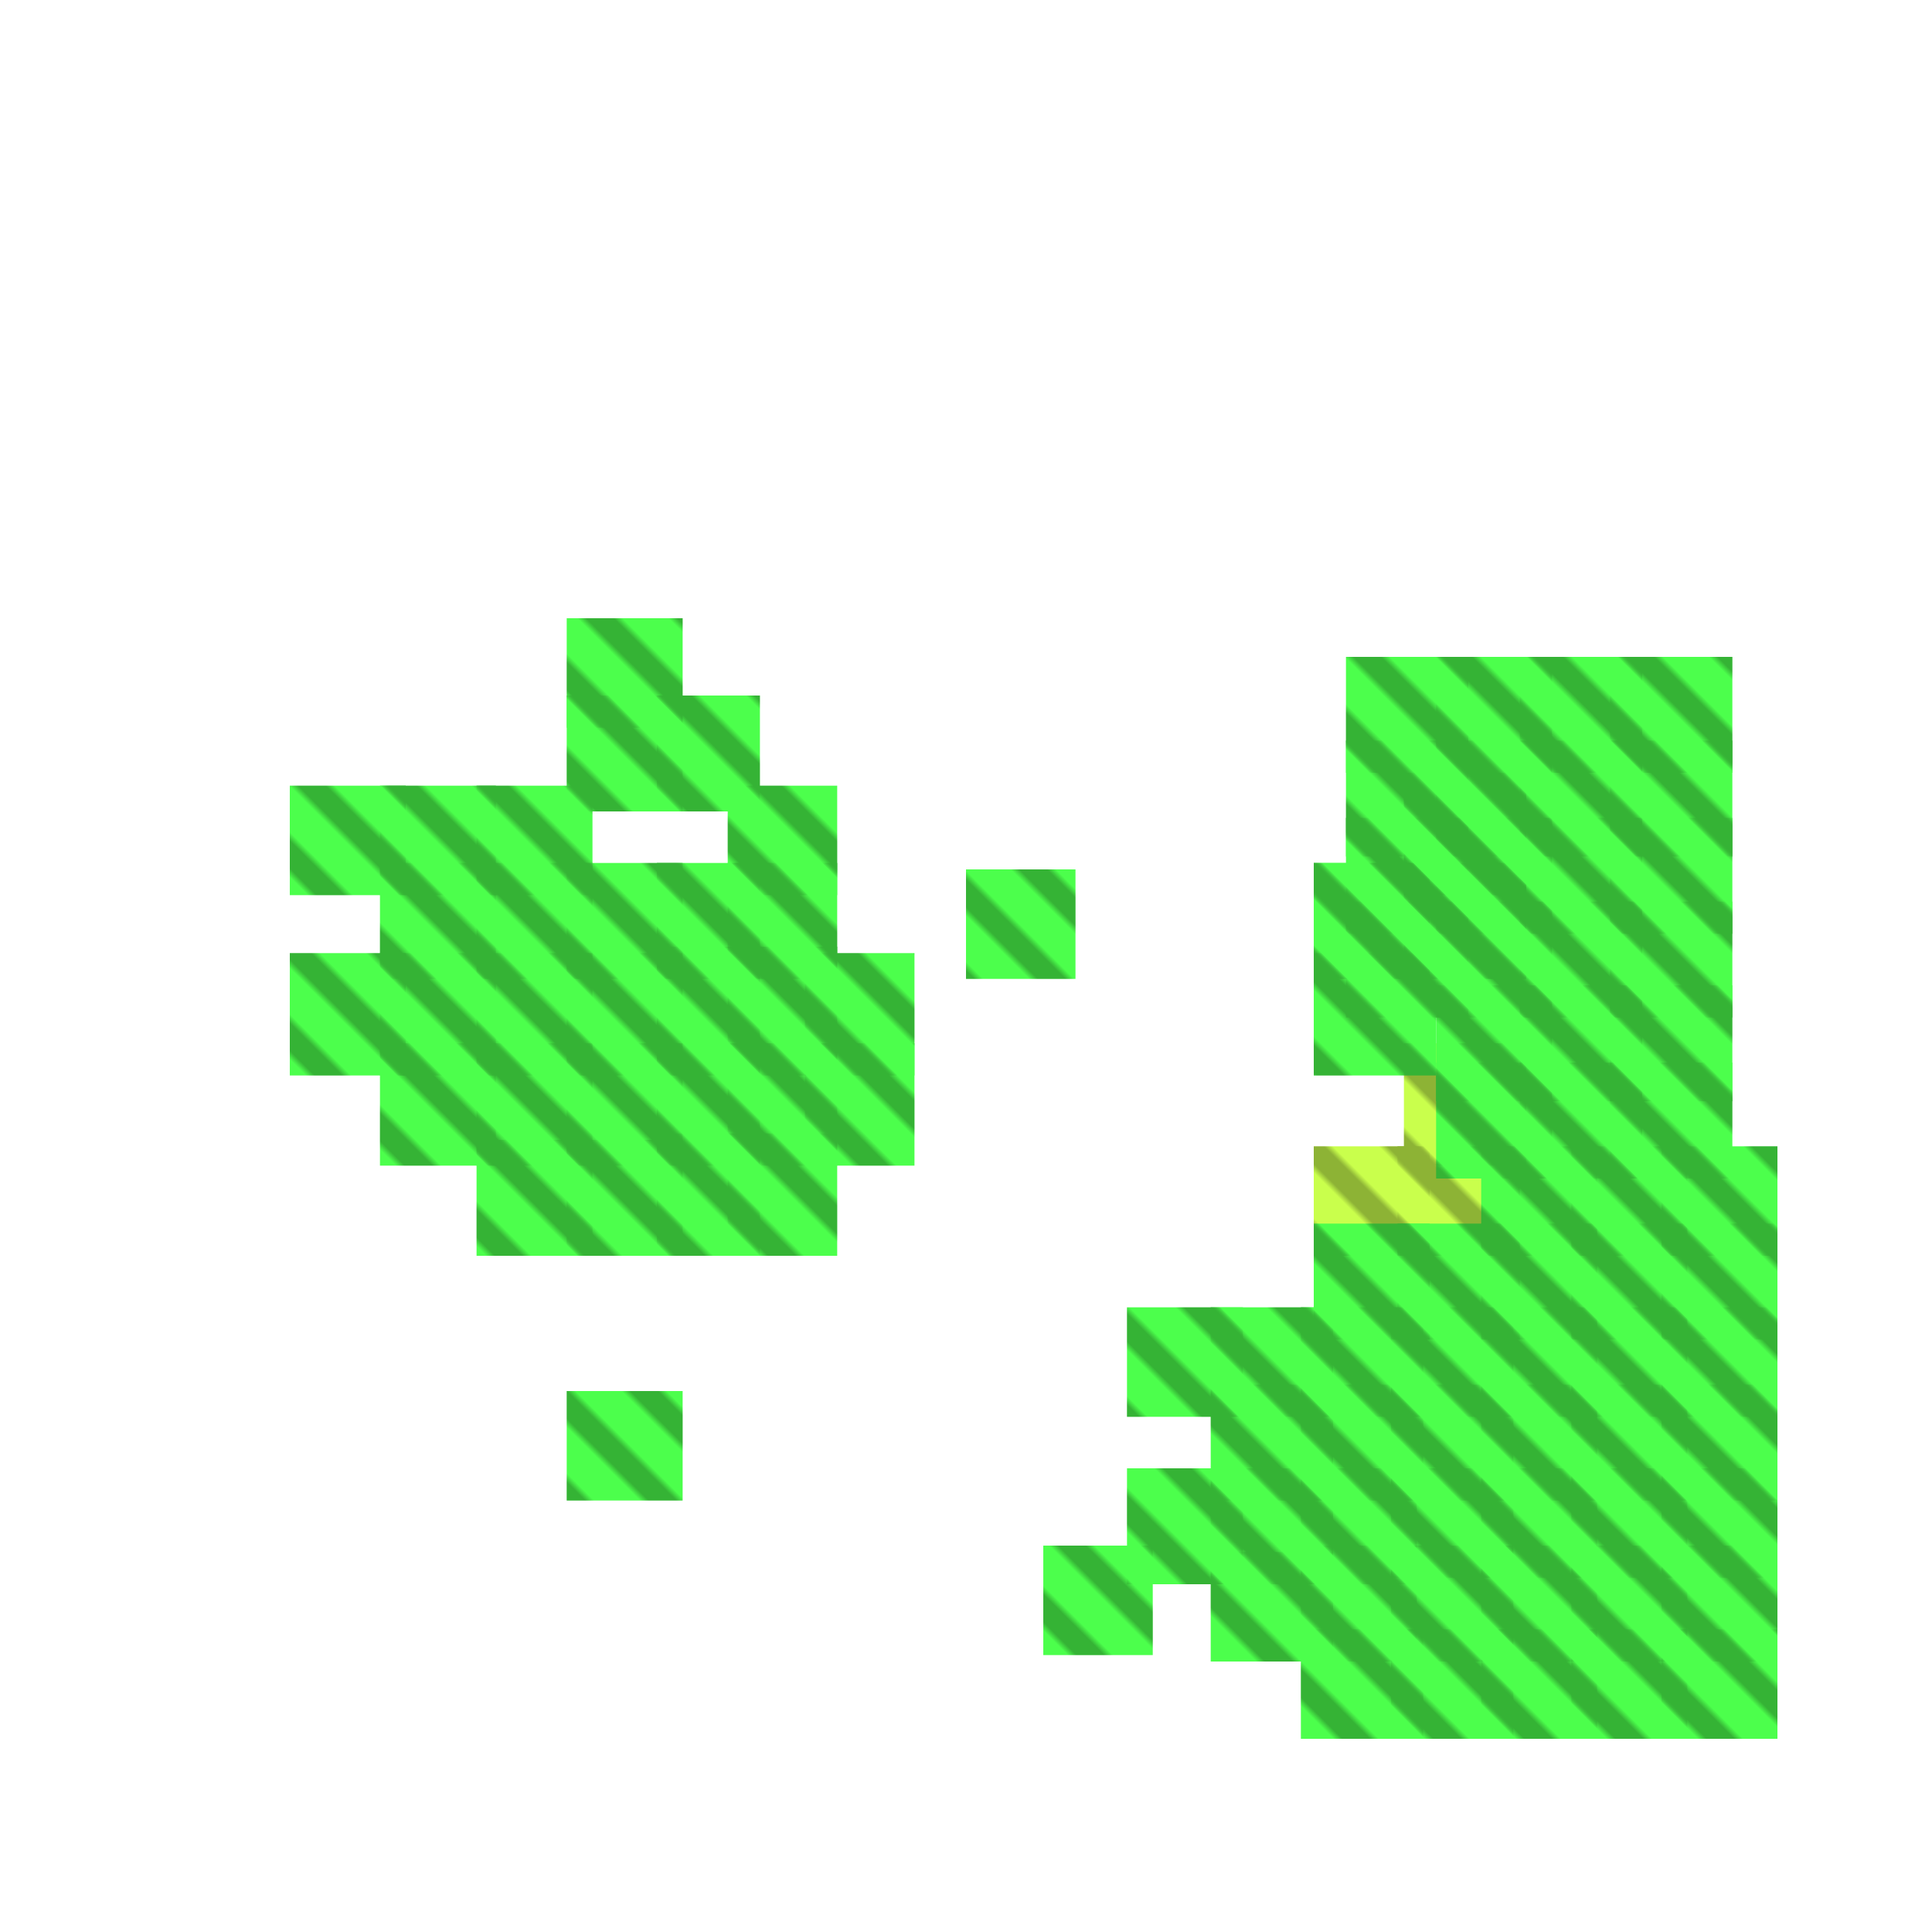 <?xml version="1.0" encoding="utf-8"?>
<svg xmlns="http://www.w3.org/2000/svg" width="300" height="300"
        viewBox="0 0 300 300" class="creatureMap" style="position:absolute;">
    <defs>
        <filter id="blur" x="-30%" y="-30%" width="160%" height="160%">
            <feGaussianBlur stdDeviation="3" />
        </filter>
        <pattern id="pattern-untameable" width="10" height="10" patternTransform="rotate(135)" patternUnits="userSpaceOnUse">
            <rect width="4" height="10" fill="black"></rect>
        </pattern>
        <filter id="groupStroke">
            <feFlood result="outsideColor" flood-color="black"/>
            <feMorphology in="SourceAlpha" operator="dilate" radius="2"/>
            <feComposite result="strokeoutline1" in="outsideColor" operator="in"/>
            <feComposite result="strokeoutline2" in="strokeoutline1" in2="SourceAlpha" operator="out"/>
            <feGaussianBlur in="strokeoutline2" result="strokeblur" stdDeviation="1"/>
        </filter>
        <style>
            .spawningMap-very-common { fill: #0F0; }
            .spawningMap-common { fill: #B2FF00; }
            .spawningMap-uncommon { fill: #FF0; }
            .spawningMap-very-uncommon { fill: #FC0; }
            .spawningMap-rare { fill: #F60; }
            .spawningMap-very-rare { fill: #F00; }
            .spawning-map-point { stroke:black; stroke-width:1; }
        </style>
    </defs>

<g filter="url(#blur)" opacity="0.7">
<g class="spawningMap-common">
<rect x="204" y="178" width="18" height="17" />
<rect x="217" y="178" width="19" height="17" />
<rect x="218" y="162" width="19" height="19" />
</g>
<g class="spawningMap-very-common">
<rect x="59" y="148" width="18" height="19" />
<rect x="59" y="162" width="18" height="19" />
<rect x="59" y="134" width="18" height="18" />
<rect x="202" y="228" width="18" height="18" />
<rect x="204" y="134" width="18" height="18" />
<rect x="218" y="120" width="19" height="19" />
<rect x="218" y="134" width="19" height="18" />
<rect x="204" y="190" width="18" height="18" />
<rect x="217" y="190" width="19" height="18" />
<rect x="175" y="228" width="18" height="18" />
<rect x="188" y="228" width="19" height="18" />
<rect x="202" y="240" width="18" height="18" />
<rect x="88" y="134" width="18" height="18" />
<rect x="102" y="134" width="16" height="18" />
<rect x="113" y="122" width="17" height="17" />
<rect x="113" y="134" width="17" height="18" />
<rect x="88" y="96" width="18" height="17" />
<rect x="88" y="108" width="18" height="18" />
<rect x="102" y="108" width="16" height="18" />
<rect x="162" y="240" width="17" height="17" />
<rect x="125" y="148" width="17" height="19" />
<rect x="125" y="162" width="17" height="19" />
<rect x="188" y="203" width="19" height="17" />
<rect x="188" y="215" width="19" height="18" />
<rect x="150" y="135" width="17" height="17" />
<rect x="204" y="134" width="18" height="18" />
<rect x="218" y="120" width="19" height="19" />
<rect x="218" y="134" width="19" height="18" />
<rect x="204" y="148" width="19" height="19" />
<rect x="202" y="253" width="19" height="17" />
<rect x="216" y="253" width="19" height="17" />
<rect x="230" y="253" width="18" height="17" />
<rect x="244" y="253" width="18" height="17" />
<rect x="258" y="253" width="18" height="17" />
<rect x="216" y="240" width="19" height="18" />
<rect x="230" y="240" width="18" height="18" />
<rect x="244" y="240" width="18" height="18" />
<rect x="258" y="240" width="18" height="18" />
<rect x="216" y="228" width="19" height="17" />
<rect x="230" y="228" width="18" height="17" />
<rect x="244" y="228" width="18" height="17" />
<rect x="258" y="228" width="18" height="17" />
<rect x="216" y="215" width="19" height="18" />
<rect x="230" y="215" width="18" height="18" />
<rect x="244" y="215" width="18" height="18" />
<rect x="258" y="215" width="18" height="18" />
<rect x="216" y="203" width="19" height="17" />
<rect x="230" y="203" width="18" height="17" />
<rect x="244" y="203" width="18" height="17" />
<rect x="258" y="203" width="18" height="17" />
<rect x="230" y="190" width="18" height="18" />
<rect x="244" y="190" width="18" height="18" />
<rect x="258" y="190" width="18" height="18" />
<rect x="230" y="178" width="18" height="17" />
<rect x="244" y="178" width="18" height="17" />
<rect x="258" y="178" width="18" height="17" />
<rect x="202" y="215" width="19" height="18" />
<rect x="202" y="203" width="19" height="17" />
<rect x="45" y="148" width="18" height="19" />
<rect x="45" y="122" width="18" height="17" />
<rect x="188" y="241" width="19" height="17" />
<rect x="88" y="216" width="18" height="17" />
<rect x="175" y="203" width="18" height="17" />
<rect x="74" y="177" width="18" height="18" />
<rect x="88" y="177" width="18" height="18" />
<rect x="113" y="176" width="17" height="19" />
<rect x="102" y="176" width="16" height="19" />
<rect x="74" y="148" width="18" height="19" />
<rect x="74" y="162" width="18" height="19" />
<rect x="88" y="148" width="18" height="19" />
<rect x="88" y="162" width="18" height="19" />
<rect x="102" y="162" width="16" height="19" />
<rect x="113" y="147" width="17" height="20" />
<rect x="113" y="162" width="17" height="19" />
<rect x="102" y="147" width="16" height="20" />
<rect x="74" y="122" width="18" height="17" />
<rect x="74" y="134" width="18" height="18" />
<rect x="59" y="122" width="18" height="17" />
<rect x="223" y="115" width="18" height="18" />
<rect x="209" y="127" width="19" height="18" />
<rect x="209" y="140" width="19" height="18" />
<rect x="223" y="127" width="18" height="18" />
<rect x="223" y="140" width="18" height="18" />
<rect x="223" y="153" width="18" height="18" />
<rect x="223" y="165" width="18" height="18" />
<rect x="209" y="102" width="19" height="18" />
<rect x="209" y="115" width="19" height="18" />
<rect x="223" y="102" width="18" height="18" />
<rect x="236" y="102" width="19" height="18" />
<rect x="236" y="115" width="19" height="18" />
<rect x="250" y="102" width="19" height="18" />
<rect x="250" y="115" width="19" height="18" />
<rect x="236" y="127" width="19" height="18" />
<rect x="236" y="140" width="19" height="18" />
<rect x="250" y="127" width="19" height="18" />
<rect x="250" y="140" width="19" height="18" />
<rect x="236" y="153" width="19" height="18" />
<rect x="250" y="153" width="19" height="18" />
<rect x="236" y="165" width="19" height="18" />
<rect x="250" y="165" width="19" height="18" />
</g>
</g>
<g fill="url(#pattern-untameable)" opacity="0.3">
<rect x="204" y="178" width="18" height="17"/>
<rect x="217" y="178" width="19" height="17"/>
<rect x="218" y="162" width="19" height="19"/>
<rect x="59" y="148" width="18" height="19"/>
<rect x="59" y="162" width="18" height="19"/>
<rect x="59" y="134" width="18" height="18"/>
<rect x="202" y="228" width="18" height="18"/>
<rect x="204" y="134" width="18" height="18"/>
<rect x="218" y="120" width="19" height="19"/>
<rect x="218" y="134" width="19" height="18"/>
<rect x="204" y="190" width="18" height="18"/>
<rect x="217" y="190" width="19" height="18"/>
<rect x="175" y="228" width="18" height="18"/>
<rect x="188" y="228" width="19" height="18"/>
<rect x="202" y="240" width="18" height="18"/>
<rect x="88" y="134" width="18" height="18"/>
<rect x="102" y="134" width="16" height="18"/>
<rect x="113" y="122" width="17" height="17"/>
<rect x="113" y="134" width="17" height="18"/>
<rect x="88" y="96" width="18" height="17"/>
<rect x="88" y="108" width="18" height="18"/>
<rect x="102" y="108" width="16" height="18"/>
<rect x="162" y="240" width="17" height="17"/>
<rect x="125" y="148" width="17" height="19"/>
<rect x="125" y="162" width="17" height="19"/>
<rect x="188" y="203" width="19" height="17"/>
<rect x="188" y="215" width="19" height="18"/>
<rect x="150" y="135" width="17" height="17"/>
<rect x="204" y="134" width="18" height="18"/>
<rect x="218" y="120" width="19" height="19"/>
<rect x="218" y="134" width="19" height="18"/>
<rect x="204" y="148" width="19" height="19"/>
<rect x="202" y="253" width="19" height="17"/>
<rect x="216" y="253" width="19" height="17"/>
<rect x="230" y="253" width="18" height="17"/>
<rect x="244" y="253" width="18" height="17"/>
<rect x="258" y="253" width="18" height="17"/>
<rect x="216" y="240" width="19" height="18"/>
<rect x="230" y="240" width="18" height="18"/>
<rect x="244" y="240" width="18" height="18"/>
<rect x="258" y="240" width="18" height="18"/>
<rect x="216" y="228" width="19" height="17"/>
<rect x="230" y="228" width="18" height="17"/>
<rect x="244" y="228" width="18" height="17"/>
<rect x="258" y="228" width="18" height="17"/>
<rect x="216" y="215" width="19" height="18"/>
<rect x="230" y="215" width="18" height="18"/>
<rect x="244" y="215" width="18" height="18"/>
<rect x="258" y="215" width="18" height="18"/>
<rect x="216" y="203" width="19" height="17"/>
<rect x="230" y="203" width="18" height="17"/>
<rect x="244" y="203" width="18" height="17"/>
<rect x="258" y="203" width="18" height="17"/>
<rect x="230" y="190" width="18" height="18"/>
<rect x="244" y="190" width="18" height="18"/>
<rect x="258" y="190" width="18" height="18"/>
<rect x="230" y="178" width="18" height="17"/>
<rect x="244" y="178" width="18" height="17"/>
<rect x="258" y="178" width="18" height="17"/>
<rect x="202" y="215" width="19" height="18"/>
<rect x="202" y="203" width="19" height="17"/>
<rect x="45" y="148" width="18" height="19"/>
<rect x="45" y="122" width="18" height="17"/>
<rect x="188" y="241" width="19" height="17"/>
<rect x="88" y="216" width="18" height="17"/>
<rect x="175" y="203" width="18" height="17"/>
<rect x="74" y="177" width="18" height="18"/>
<rect x="88" y="177" width="18" height="18"/>
<rect x="113" y="176" width="17" height="19"/>
<rect x="102" y="176" width="16" height="19"/>
<rect x="74" y="148" width="18" height="19"/>
<rect x="74" y="162" width="18" height="19"/>
<rect x="88" y="148" width="18" height="19"/>
<rect x="88" y="162" width="18" height="19"/>
<rect x="102" y="162" width="16" height="19"/>
<rect x="113" y="147" width="17" height="20"/>
<rect x="113" y="162" width="17" height="19"/>
<rect x="102" y="147" width="16" height="20"/>
<rect x="74" y="122" width="18" height="17"/>
<rect x="74" y="134" width="18" height="18"/>
<rect x="59" y="122" width="18" height="17"/>
<rect x="223" y="115" width="18" height="18"/>
<rect x="209" y="127" width="19" height="18"/>
<rect x="209" y="140" width="19" height="18"/>
<rect x="223" y="127" width="18" height="18"/>
<rect x="223" y="140" width="18" height="18"/>
<rect x="223" y="153" width="18" height="18"/>
<rect x="223" y="165" width="18" height="18"/>
<rect x="209" y="102" width="19" height="18"/>
<rect x="209" y="115" width="19" height="18"/>
<rect x="223" y="102" width="18" height="18"/>
<rect x="236" y="102" width="19" height="18"/>
<rect x="236" y="115" width="19" height="18"/>
<rect x="250" y="102" width="19" height="18"/>
<rect x="250" y="115" width="19" height="18"/>
<rect x="236" y="127" width="19" height="18"/>
<rect x="236" y="140" width="19" height="18"/>
<rect x="250" y="127" width="19" height="18"/>
<rect x="250" y="140" width="19" height="18"/>
<rect x="236" y="153" width="19" height="18"/>
<rect x="250" y="153" width="19" height="18"/>
<rect x="236" y="165" width="19" height="18"/>
<rect x="250" y="165" width="19" height="18"/>
</g>
</svg>